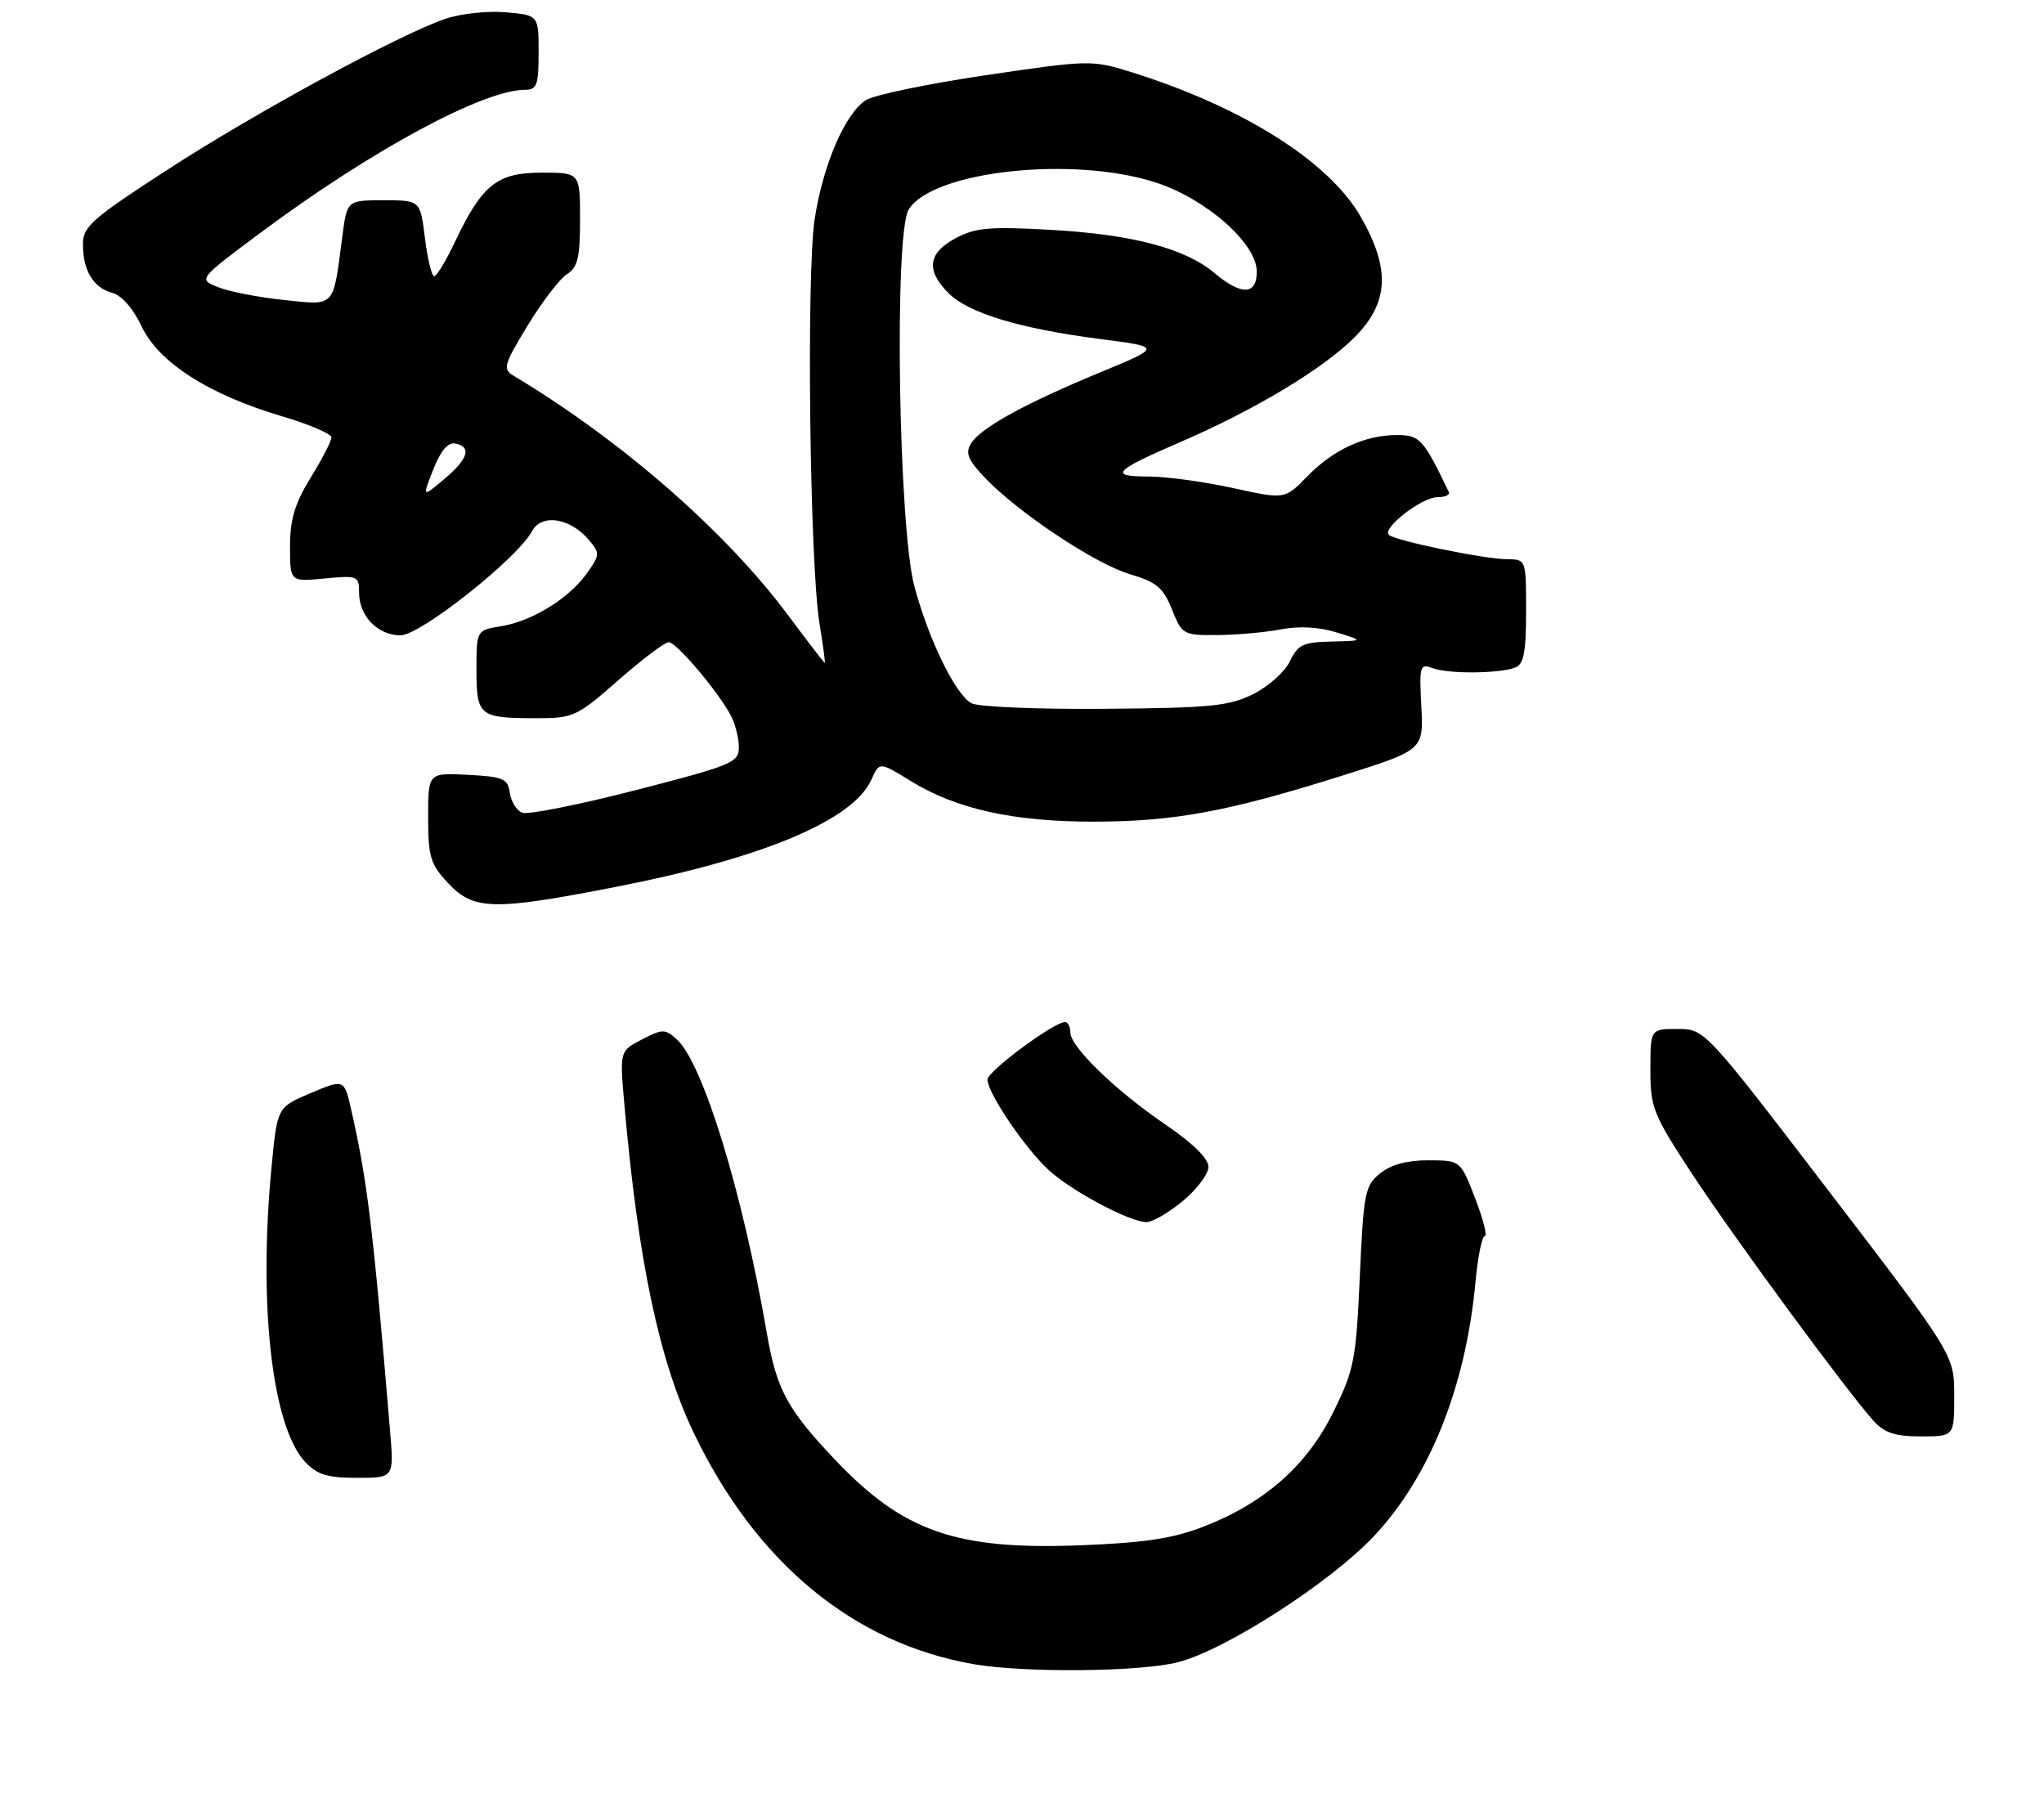 <?xml version="1.0" encoding="UTF-8" standalone="no"?>
<!DOCTYPE svg PUBLIC "-//W3C//DTD SVG 1.1//EN" "http://www.w3.org/Graphics/SVG/1.1/DTD/svg11.dtd" >
<svg xmlns="http://www.w3.org/2000/svg" xmlns:xlink="http://www.w3.org/1999/xlink" version="1.1" viewBox="0 0 296 263">
 <g >
 <path fill="currentColor"
d=" M 170.63 240.69 C 177.50 238.90 192.54 229.23 198.90 222.51 C 207.00 213.95 212.24 200.88 213.66 185.75 C 214.00 182.04 214.61 179.00 215.01 179.00 C 215.41 179.00 214.79 176.53 213.62 173.52 C 211.50 168.03 211.50 168.03 206.86 168.02 C 203.76 168.01 201.44 168.64 199.86 169.91 C 197.66 171.69 197.46 172.72 196.92 184.85 C 196.38 196.93 196.10 198.36 193.08 204.48 C 189.28 212.22 183.10 217.66 174.25 221.08 C 169.83 222.79 165.69 223.41 156.40 223.77 C 138.44 224.46 130.78 221.78 120.90 211.35 C 113.98 204.04 112.45 201.20 111.04 193.00 C 107.52 172.59 101.80 153.94 98.00 150.50 C 96.31 148.97 95.95 148.97 92.96 150.52 C 89.74 152.19 89.74 152.19 90.41 159.84 C 92.41 182.63 95.47 197.12 100.51 207.58 C 109.53 226.34 123.62 237.96 141.00 240.98 C 148.37 242.26 165.20 242.10 170.63 240.69 Z  M 56.49 207.25 C 54.03 177.88 53.21 171.09 50.90 160.87 C 49.86 156.23 49.86 156.23 45.00 158.28 C 40.15 160.33 40.15 160.33 39.33 168.92 C 37.39 189.02 39.40 206.60 44.21 211.72 C 45.92 213.54 47.43 214.00 51.70 214.00 C 57.06 214.00 57.06 214.00 56.49 207.25 Z  M 283.00 202.11 C 283.00 196.22 283.00 196.22 264.94 172.61 C 246.87 149.00 246.87 149.00 242.94 149.00 C 239.00 149.00 239.00 149.00 239.00 154.89 C 239.00 160.42 239.38 161.35 245.06 170.02 C 251.08 179.18 267.43 201.44 271.32 205.75 C 272.89 207.49 274.44 208.00 278.17 208.00 C 283.00 208.00 283.00 208.00 283.00 202.11 Z  M 171.27 173.93 C 173.32 172.24 175.00 170.00 175.00 168.96 C 175.00 167.77 172.75 165.55 168.88 162.92 C 161.61 157.98 155.00 151.59 155.00 149.50 C 155.00 148.68 154.66 148.00 154.24 148.00 C 152.61 148.00 143.00 155.12 143.00 156.33 C 143.00 158.23 148.30 166.09 151.77 169.34 C 155.01 172.38 163.50 176.92 166.02 176.97 C 166.86 176.99 169.22 175.62 171.27 173.93 Z  M 89.06 128.45 C 110.42 124.29 123.55 118.79 126.19 112.90 C 127.35 110.30 127.35 110.30 131.93 113.12 C 138.49 117.16 146.82 119.00 158.46 118.98 C 170.07 118.96 177.85 117.52 194.33 112.33 C 206.15 108.60 206.15 108.60 205.83 102.31 C 205.52 96.38 205.61 96.06 207.50 96.76 C 209.79 97.61 217.13 97.55 219.44 96.66 C 220.66 96.19 221.00 94.43 221.00 88.53 C 221.00 81.00 221.00 81.00 218.25 80.98 C 214.91 80.96 201.95 78.28 201.11 77.44 C 200.14 76.46 205.91 72.00 208.14 72.00 C 209.25 72.00 210.00 71.66 209.81 71.25 C 206.11 63.54 205.62 63.00 202.28 63.00 C 197.64 63.00 193.08 65.11 189.28 69.01 C 186.06 72.32 186.06 72.32 178.50 70.66 C 174.34 69.75 168.84 69.00 166.27 69.00 C 160.51 69.00 161.28 68.18 171.00 63.98 C 181.65 59.39 191.58 53.42 196.11 48.89 C 201.14 43.86 201.40 38.98 197.04 31.37 C 192.44 23.35 179.88 15.45 163.75 10.42 C 158.12 8.67 157.66 8.68 142.75 10.89 C 134.36 12.13 126.55 13.76 125.39 14.50 C 122.38 16.44 119.20 23.82 117.98 31.70 C 116.76 39.55 117.26 81.54 118.67 90.25 C 119.19 93.41 119.53 96.00 119.44 96.00 C 119.35 96.00 116.99 92.93 114.19 89.17 C 105.14 76.99 90.05 63.82 74.41 54.43 C 72.77 53.45 72.92 52.89 76.42 47.12 C 78.51 43.69 81.07 40.35 82.11 39.70 C 83.66 38.73 84.00 37.31 84.00 31.76 C 84.00 25.00 84.00 25.00 78.45 25.00 C 71.99 25.00 69.83 26.72 65.90 34.99 C 64.60 37.75 63.24 40.00 62.88 40.00 C 62.52 40.00 61.92 37.52 61.54 34.50 C 60.86 29.00 60.86 29.00 55.56 29.00 C 50.26 29.00 50.26 29.00 49.57 34.25 C 48.21 44.69 48.64 44.22 41.12 43.44 C 37.48 43.06 33.19 42.23 31.60 41.59 C 28.69 40.43 28.69 40.43 37.81 33.64 C 53.74 21.78 70.00 13.00 76.04 13.00 C 77.75 13.00 78.00 12.30 78.00 7.60 C 78.00 2.20 78.00 2.20 73.25 1.78 C 70.64 1.55 66.72 1.97 64.54 2.71 C 57.82 5.00 37.13 16.23 24.26 24.57 C 13.38 31.61 12.01 32.82 12.01 35.32 C 12.00 39.14 13.49 41.65 16.22 42.39 C 17.61 42.76 19.28 44.66 20.50 47.25 C 22.96 52.47 30.19 57.12 40.75 60.25 C 44.74 61.43 48.00 62.82 48.00 63.34 C 48.00 63.86 46.65 66.47 45.00 69.15 C 42.69 72.90 42.00 75.21 42.00 79.14 C 42.00 84.25 42.00 84.25 47.00 83.77 C 51.81 83.31 52.00 83.39 52.00 85.82 C 52.00 89.21 54.71 92.00 58.00 92.00 C 60.88 92.00 74.93 80.87 77.05 76.91 C 78.42 74.35 82.56 74.98 85.24 78.15 C 86.91 80.11 86.90 80.34 84.98 83.03 C 82.39 86.67 77.04 89.96 72.54 90.69 C 69.00 91.26 69.00 91.26 69.00 97.02 C 69.00 103.69 69.39 104.00 77.72 104.00 C 83.03 104.00 83.56 103.76 89.54 98.50 C 92.99 95.47 96.27 93.00 96.84 93.00 C 97.97 93.00 104.07 100.22 105.87 103.68 C 106.49 104.89 107.00 106.93 107.00 108.22 C 107.00 110.42 105.99 110.83 92.06 114.42 C 83.84 116.53 76.45 118.00 75.64 117.69 C 74.82 117.38 74.01 116.08 73.83 114.81 C 73.53 112.74 72.89 112.47 67.75 112.20 C 62.00 111.90 62.00 111.90 62.00 118.34 C 62.00 124.08 62.32 125.13 64.90 127.89 C 68.57 131.82 71.43 131.89 89.06 128.45 Z  M 140.67 101.83 C 138.34 100.53 134.50 92.65 132.42 84.93 C 130.11 76.37 129.46 33.76 131.59 30.34 C 135.06 24.74 155.47 22.52 167.44 26.45 C 174.73 28.84 182.00 35.27 182.00 39.33 C 182.00 42.75 179.77 42.82 175.85 39.52 C 171.59 35.95 163.96 33.94 152.11 33.28 C 143.26 32.78 141.22 32.97 138.36 34.51 C 134.37 36.65 134.06 39.15 137.36 42.45 C 140.26 45.35 147.69 47.59 159.37 49.10 C 168.24 50.24 168.24 50.24 159.37 53.90 C 148.48 58.40 142.02 61.95 140.62 64.21 C 139.77 65.58 140.16 66.56 142.53 69.08 C 147.27 74.11 158.59 81.66 163.61 83.14 C 167.49 84.29 168.45 85.09 169.72 88.25 C 171.18 91.91 171.34 92.00 176.36 91.96 C 179.19 91.93 183.32 91.56 185.54 91.13 C 188.11 90.63 191.03 90.79 193.54 91.57 C 197.50 92.79 197.50 92.79 192.80 92.90 C 188.71 92.99 187.94 93.35 186.80 95.75 C 186.09 97.26 183.70 99.40 181.50 100.50 C 178.00 102.25 175.32 102.52 159.93 102.64 C 150.27 102.72 141.60 102.36 140.67 101.83 Z  M 62.74 67.99 C 63.80 65.28 64.87 64.02 65.92 64.22 C 68.35 64.69 67.81 66.45 64.32 69.39 C 61.14 72.06 61.14 72.06 62.74 67.99 Z "/>
</g>
</svg>